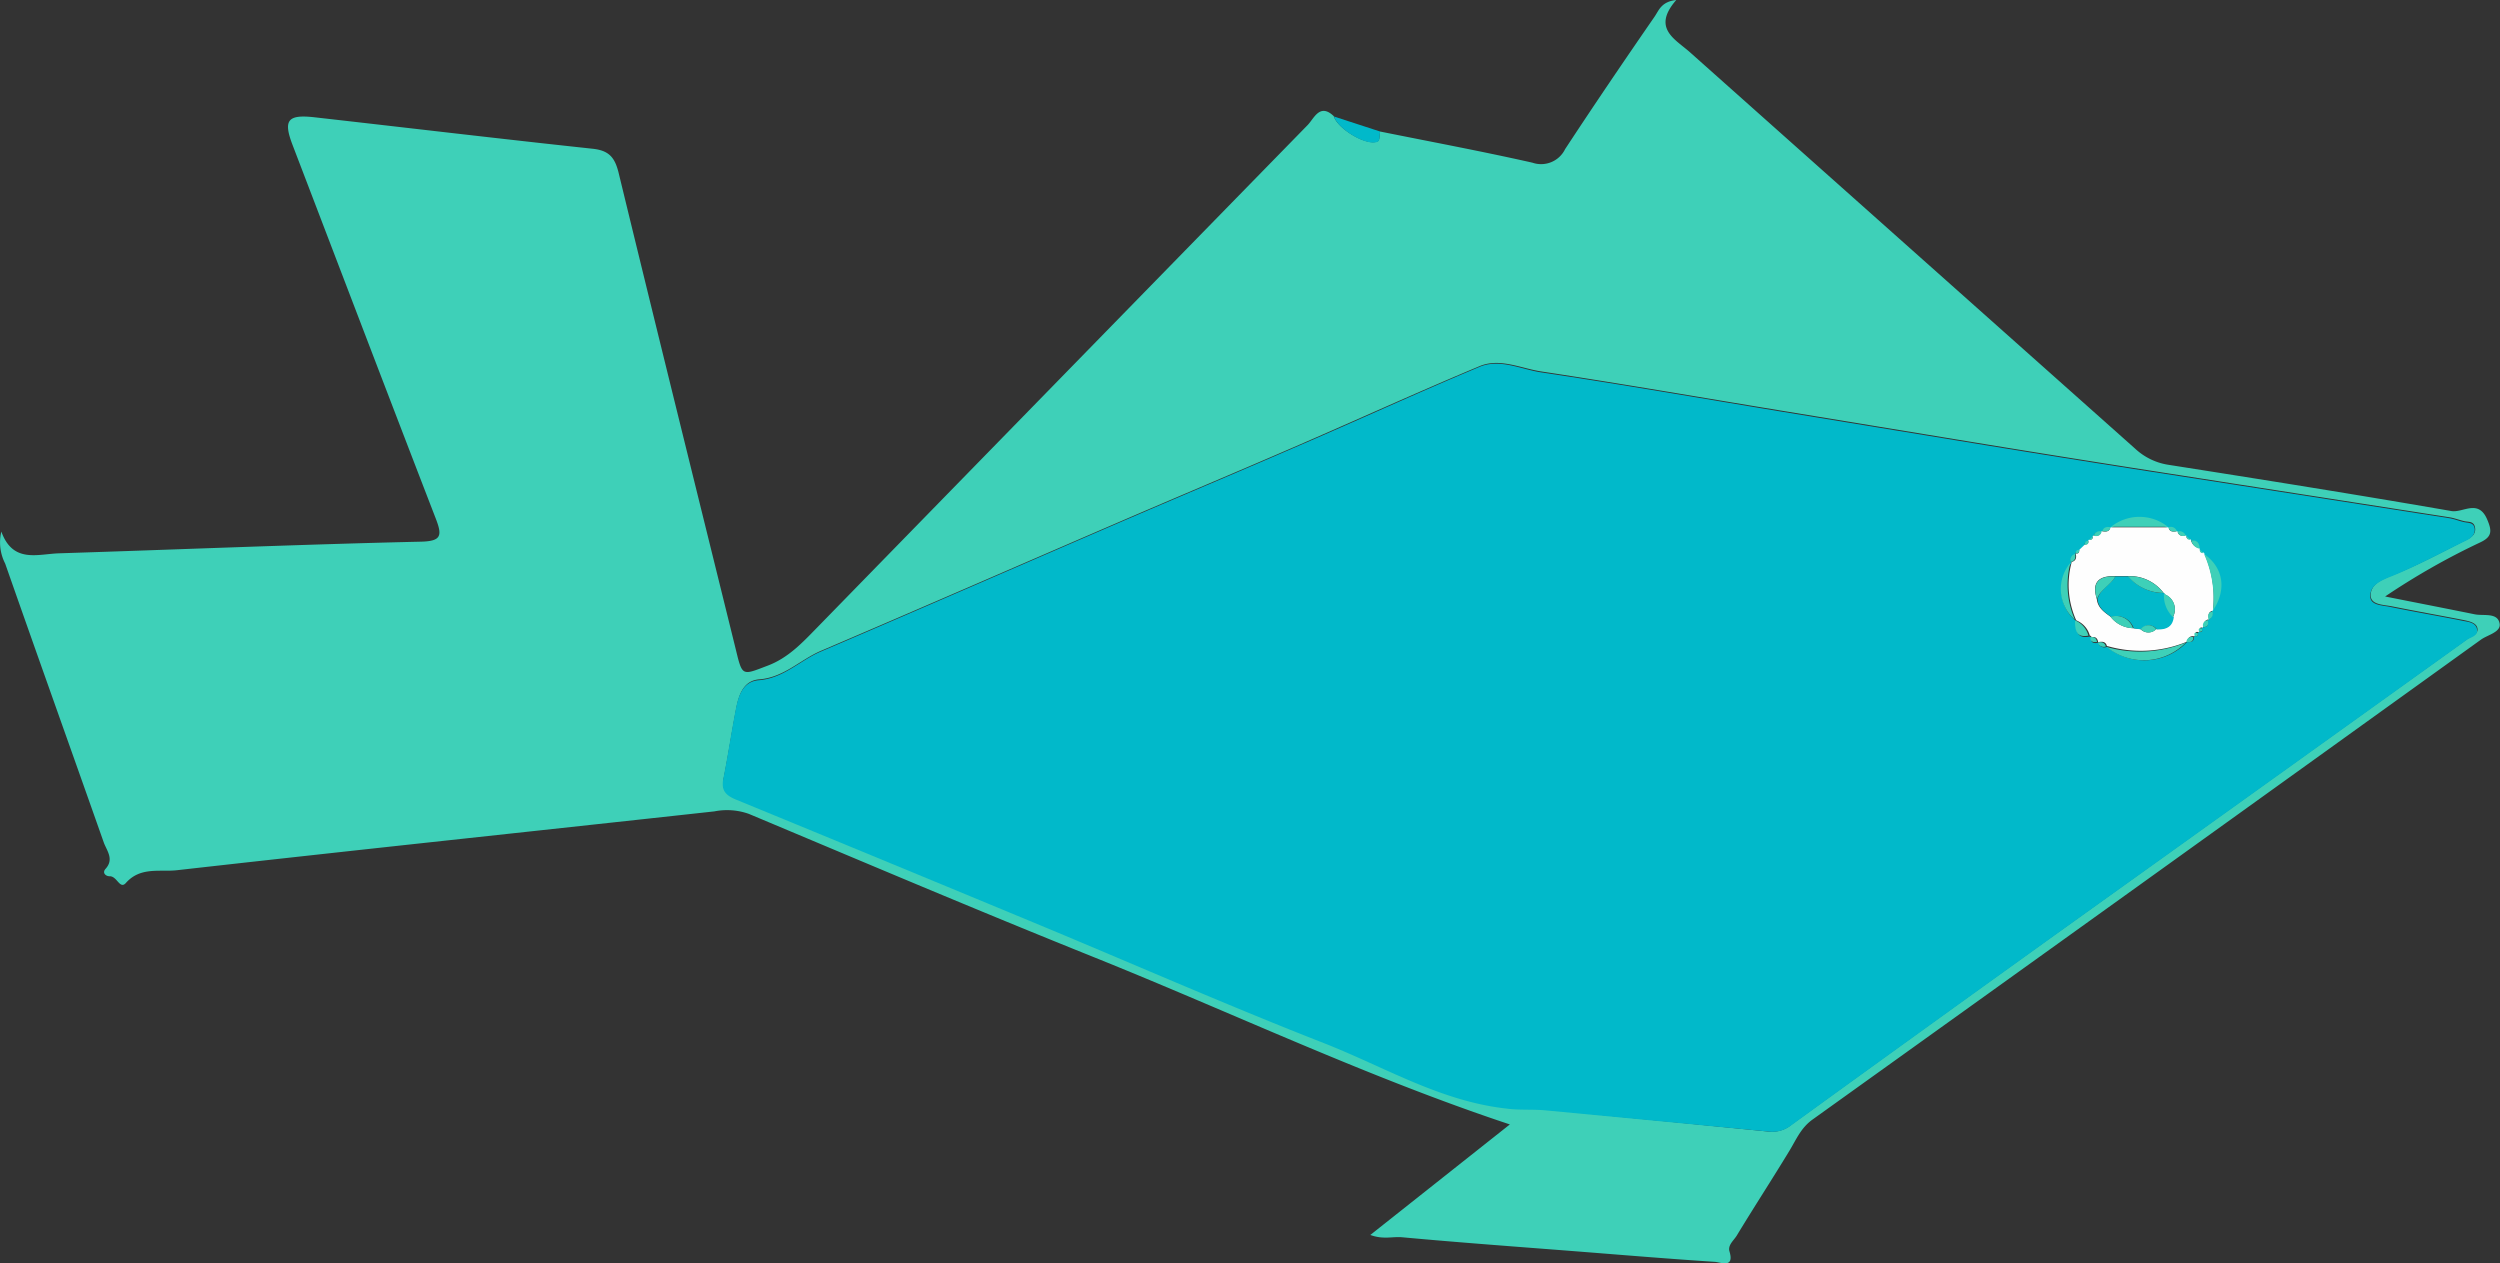 <svg id="Ebene_1" data-name="Ebene 1" xmlns="http://www.w3.org/2000/svg" viewBox="0 0 280.94 141.98"><rect x="0" y="0" width="280.94" height="141.98" fill="#333333" stroke="none"/><defs><style>.cls-1{fill:#3ed0b8;}.cls-2{fill:#01b9ca;}.cls-3{fill:#fefefe;}</style></defs><title>fish_aqua</title><path class="cls-1" d="M1204.91,613c5.71,1.15,11.43,2.22,17.11,3.5a3,3,0,0,0,3.68-1.52c3.28-5,6.68-10,10.07-14.91.47-.69.74-1.66,2.42-1.85-2.77,3.19-.12,4.39,1.56,5.89q25,22.27,50,44.52a7.05,7.05,0,0,0,3.73,1.82c10.62,1.67,21.23,3.36,31.82,5.2,1.29.22,3-1.37,4,.9.58,1.34.59,2-.8,2.64a80.39,80.39,0,0,0-10.65,6.06c3.35.67,6.71,1.32,10.05,2,1,.21,2.55-.23,2.81,1,.22,1-1.32,1.3-2.09,1.85q-37.52,27-75.1,53.92c-1.32.94-1.84,2.25-2.6,3.5-1.94,3.2-4,6.36-5.93,9.55-.34.55-1,1.05-.83,1.74.62,2-1,1.25-1.64,1.21-5.07-.33-10.14-.75-15.2-1.15-6.65-.52-13.29-1-19.93-1.61-1.1-.1-2.11.28-3.58-.26l15.68-12.42c-16-5.31-31.18-12.54-46.78-18.81-13-5.22-25.85-10.68-38.74-16.09a7.31,7.31,0,0,0-3.87-.28c-20.13,2.21-40.26,4.34-60.38,6.61-1.92.22-4.11-.42-5.75,1.43-.69.78-1-.79-1.84-.75-.41,0-.86-.37-.45-.83,1-1.1.12-2.06-.21-3-3.68-10.44-7.41-20.86-11.07-31.31a5.19,5.19,0,0,1-.43-3.59c1.3,3.59,4.08,2.52,6.47,2.44,13.57-.43,27.15-1,40.72-1.31,2.27-.06,2.36-.69,1.64-2.57-5.41-14-10.74-28-16.1-42-1.07-2.8-.57-3.46,2.46-3.12,10.43,1.18,20.85,2.42,31.29,3.54,1.83.2,2.47,1,2.89,2.71,4.34,17.88,8.77,35.74,13.18,53.61.73,3,.69,2.86,3.58,1.76,2.29-.87,3.86-2.55,5.49-4.22q27.58-28.27,55.18-56.53c.72-.74,1.36-2.5,2.93-1,.45,1.47,3.83,3.44,4.95,2.82C1204.89,614,1204.83,613.39,1204.91,613Zm43.53,112.37a3.45,3.45,0,0,0,2.74-.8q16.3-11.83,32.67-23.55,21.62-15.5,43.25-31c.43-.31,1.24-.51,1.13-1.18s-1-.82-1.59-.95c-2.67-.52-5.36-1-8-1.53-.93-.19-2.4-.15-2.41-1.23,0-1.3,1.26-1.8,2.53-2.3,2.85-1.13,5.56-2.61,8.33-4,.55-.27,1-.67.86-1.36s-.7-.58-1.18-.68-1.11-.35-1.68-.44l-35.5-5.54q-8.08-1.27-16.15-2.59l-23.71-3.9c-8.88-1.46-17.75-3-26.65-4.35-2.31-.34-4.72-1.57-7-.6-7,2.93-13.92,6.09-20.89,9.11-6.55,2.84-13.13,5.6-19.68,8.43-11.14,4.81-22.26,9.67-33.42,14.44-2.34,1-4.18,3-6.94,3.21-1.77.13-2.3,1.72-2.59,3.23-.5,2.59-.89,5.21-1.4,7.8-.26,1.32.2,1.89,1.45,2.4q17.51,7.16,35,14.46c10.34,4.3,20.61,8.8,31,12.88,6.75,2.64,13.07,6.53,20.49,7.36,1.5.17,3,.06,4.47.21Z" transform="translate(-1049.82 -598.22)"/><path class="cls-2" d="M1204.91,613c-.07.39,0,1-.24,1.13-1.12.62-4.5-1.35-4.95-2.82Z" transform="translate(-1049.82 -598.22)"/><path class="cls-2" d="M1248.44,725.37,1223.52,723c-1.49-.14-3,0-4.47-.21-7.42-.84-13.74-4.72-20.49-7.36-10.43-4.08-20.7-8.58-31-12.88q-17.47-7.26-35-14.46c-1.25-.51-1.71-1.08-1.45-2.4.51-2.59.9-5.21,1.4-7.8.29-1.52.82-3.1,2.59-3.23,2.77-.21,4.6-2.21,6.94-3.21,11.16-4.77,22.27-9.63,33.42-14.44,6.55-2.83,13.14-5.59,19.68-8.43,7-3,13.88-6.18,20.89-9.11,2.31-1,4.71.26,7,.6,8.9,1.33,17.77,2.88,26.65,4.35l23.71,3.9q8.07,1.32,16.15,2.59l35.5,5.54c.57.09,1.12.32,1.68.44s1.06.05,1.18.68-.31,1.09-.86,1.36c-2.76,1.35-5.48,2.83-8.33,4-1.26.5-2.54,1-2.53,2.3,0,1.08,1.49,1,2.41,1.23,2.67.54,5.35,1,8,1.53.63.12,1.45.19,1.59.95s-.69.87-1.13,1.18q-21.61,15.51-43.25,31-16.37,11.74-32.67,23.55A3.45,3.45,0,0,1,1248.44,725.37Zm48.34-56,.15-.15c.32.08.43,0,.32-.35a.15.15,0,0,1,.16-.17c.58,0,.56-.36.53-.76l0-.07a.73.73,0,0,0,.45-.92l0-.08c1.58-2.35,1.21-4.82-1-6.39l-.06-.06L1297,660l-.07-.08c0-.67-.26-1-.93-.93l-.07-.06-.45-.42-.06,0a.73.73,0,0,0-.92-.47l-.07,0a.73.73,0,0,0-.94-.44l-.07,0a5.12,5.12,0,0,0-6.39,0l-.07,0c-.41-.07-.77,0-.94.44l-.08,0a.71.71,0,0,0-.9.48l-.07.06-.44.42-.06.07c-.26,0-.42.16-.37.45l-.63.6c-.3,0-.41.13-.43.39l0,.06a.72.72,0,0,0-.48.91l0,.08a4.56,4.56,0,0,0,.5,6.41l.05.07c0,1,.07,2,1.51,1.72a.15.15,0,0,1,.17.17c0,.57.35.58.76.54l.07,0a.71.71,0,0,0,.92.46l.08,0a6.6,6.6,0,0,0,8.91-.5l.06-.05c.41,0,.78,0,.76-.54l.15-.15C1296.75,669.77,1296.87,669.66,1296.78,669.34Z" transform="translate(-1049.82 -598.22)"/><path class="cls-3" d="M1283.49,660l.63-.6c.29,0,.44-.14.37-.45l.06-.07c.31,0,.48-.08.44-.42l.07-.06c.44.11.77,0,.9-.48l.08,0c.41.06.81.1.94-.44l.07,0h6.39l.07,0c.12.55.53.5.94.44l.07,0c.12.51.48.57.92.47l.06,0c0,.33.17.43.45.42l.07.06a1.17,1.17,0,0,0,.93.93l.07.08c0,.3.12.46.43.43l.06.06a12.2,12.2,0,0,1,1,6.39l0,.08c-.54.12-.54.5-.45.92l0,.07a.56.56,0,0,0-.53.76.15.15,0,0,0-.16.17c-.31-.08-.4.05-.32.35l-.15.15c-.3-.08-.42,0-.34.33l-.15.15a.58.58,0,0,0-.77.54l-.06.05a13.57,13.57,0,0,1-8.91.5l-.08,0c-.13-.51-.5-.53-.92-.46l-.07,0c-.07-.43-.31-.64-.76-.54a.15.15,0,0,0-.17-.17,2.57,2.57,0,0,0-1.51-1.72l-.05-.07a9.72,9.72,0,0,1-.5-6.41l0-.08c.49-.13.58-.47.48-.91l0-.06C1283.38,660.48,1283.48,660.3,1283.49,660Zm9.56,4.93-.11-.1a4.77,4.77,0,0,0-4-1.87h-1.41c-1.83-.06-2.69.66-2.08,2.57.1,1,.84,1.48,1.55,2a3.31,3.31,0,0,0,2.52,1.28l.85.11a1.21,1.21,0,0,0,1.74,0c1,0,1.77-.22,1.91-1.38A1.82,1.82,0,0,0,1293.05,665Z" transform="translate(-1049.82 -598.22)"/><path class="cls-1" d="M1286.55,670.92a13.57,13.57,0,0,0,8.91-.5A6.6,6.6,0,0,1,1286.55,670.92Z" transform="translate(-1049.82 -598.22)"/><path class="cls-1" d="M1298.49,666.85a12.2,12.2,0,0,0-1-6.39C1299.7,662,1300.07,664.5,1298.49,666.85Z" transform="translate(-1049.82 -598.22)"/><path class="cls-1" d="M1293.44,657.42h-6.39A5.12,5.12,0,0,1,1293.44,657.42Z" transform="translate(-1049.82 -598.22)"/><path class="cls-1" d="M1282.49,661.46a9.72,9.72,0,0,0,.5,6.41A4.56,4.56,0,0,1,1282.49,661.46Z" transform="translate(-1049.82 -598.22)"/><path class="cls-1" d="M1283,667.93a2.57,2.57,0,0,1,1.51,1.72C1283.11,669.91,1283,669,1283,667.93Z" transform="translate(-1049.82 -598.22)"/><path class="cls-1" d="M1297,659.88a1.17,1.17,0,0,1-.93-.93C1296.7,658.9,1297,659.21,1297,659.88Z" transform="translate(-1049.82 -598.22)"/><path class="cls-1" d="M1287,657.46c-.13.54-.53.5-.94.44C1286.22,657.45,1286.57,657.39,1287,657.46Z" transform="translate(-1049.82 -598.22)"/><path class="cls-1" d="M1294.45,657.91c-.41.06-.82.11-.94-.44A.73.73,0,0,1,1294.45,657.91Z" transform="translate(-1049.82 -598.22)"/><path class="cls-1" d="M1286,657.95c-.13.48-.46.58-.9.48A.71.71,0,0,1,1286,657.95Z" transform="translate(-1049.82 -598.22)"/><path class="cls-1" d="M1295.44,658.42c-.44.1-.79,0-.92-.47A.73.73,0,0,1,1295.44,658.42Z" transform="translate(-1049.82 -598.22)"/><path class="cls-1" d="M1283,660.47c.11.44,0,.78-.48.91A.72.72,0,0,1,1283,660.47Z" transform="translate(-1049.82 -598.22)"/><path class="cls-1" d="M1298,667.85c-.09-.43-.08-.81.45-.92A.73.73,0,0,1,1298,667.85Z" transform="translate(-1049.82 -598.22)"/><path class="cls-1" d="M1297.41,668.68a.56.56,0,0,1,.53-.76C1298,668.32,1298,668.71,1297.41,668.68Z" transform="translate(-1049.82 -598.22)"/><path class="cls-1" d="M1284.72,669.83c.45-.09.69.11.76.54C1285.07,670.4,1284.7,670.39,1284.72,669.83Z" transform="translate(-1049.82 -598.22)"/><path class="cls-1" d="M1295.52,670.37a.58.58,0,0,1,.77-.54C1296.3,670.39,1295.93,670.4,1295.52,670.37Z" transform="translate(-1049.82 -598.22)"/><path class="cls-1" d="M1285.55,670.41c.42-.07.79,0,.92.46A.71.71,0,0,1,1285.55,670.41Z" transform="translate(-1049.82 -598.22)"/><path class="cls-1" d="M1285,658.48c0,.34-.13.45-.44.42Z" transform="translate(-1049.82 -598.22)"/><path class="cls-1" d="M1296,658.89c-.29,0-.48-.09-.45-.42Z" transform="translate(-1049.82 -598.22)"/><path class="cls-1" d="M1284.49,659c.07.31-.08.44-.37.45C1284.07,659.13,1284.23,659,1284.49,659Z" transform="translate(-1049.82 -598.22)"/><path class="cls-1" d="M1283.49,660c0,.27-.11.46-.43.39C1283.08,660.15,1283.19,660,1283.49,660Z" transform="translate(-1049.82 -598.22)"/><path class="cls-1" d="M1296.93,669.19c-.08-.29,0-.43.32-.35C1297.36,669.16,1297.25,669.27,1296.93,669.19Z" transform="translate(-1049.82 -598.22)"/><path class="cls-1" d="M1296.44,669.68c-.08-.31,0-.42.34-.33C1296.87,669.66,1296.75,669.77,1296.44,669.68Z" transform="translate(-1049.82 -598.22)"/><path class="cls-1" d="M1297.45,660.39c-.31,0-.45-.13-.43-.43Z" transform="translate(-1049.82 -598.22)"/><path class="cls-2" d="M1287.55,663H1289a5.27,5.27,0,0,0,4,1.87l.1.1a3.32,3.32,0,0,0,1,2.6c-.14,1.15-.92,1.42-1.91,1.38a1.06,1.06,0,0,0-1.74,0l-.85-.11a2,2,0,0,0-2.52-1.28c-.71-.52-1.45-1-1.55-2C1285.83,664.41,1287,663.93,1287.55,663Z" transform="translate(-1049.82 -598.22)"/><path class="cls-1" d="M1292.95,664.85a5.27,5.27,0,0,1-4-1.87A4.77,4.77,0,0,1,1292.95,664.85Z" transform="translate(-1049.82 -598.22)"/><path class="cls-1" d="M1287.55,663c-.57,1-1.72,1.44-2.08,2.57C1284.86,663.63,1285.72,662.91,1287.55,663Z" transform="translate(-1049.82 -598.22)"/><path class="cls-1" d="M1294,667.56a3.32,3.32,0,0,1-1-2.6A1.82,1.82,0,0,1,1294,667.56Z" transform="translate(-1049.82 -598.22)"/><path class="cls-1" d="M1287,667.54a2,2,0,0,1,2.52,1.28A3.31,3.31,0,0,1,1287,667.54Z" transform="translate(-1049.82 -598.22)"/><path class="cls-1" d="M1290.39,668.93a1.06,1.06,0,0,1,1.74,0A1.21,1.21,0,0,1,1290.39,668.93Z" transform="translate(-1049.82 -598.22)"/></svg>